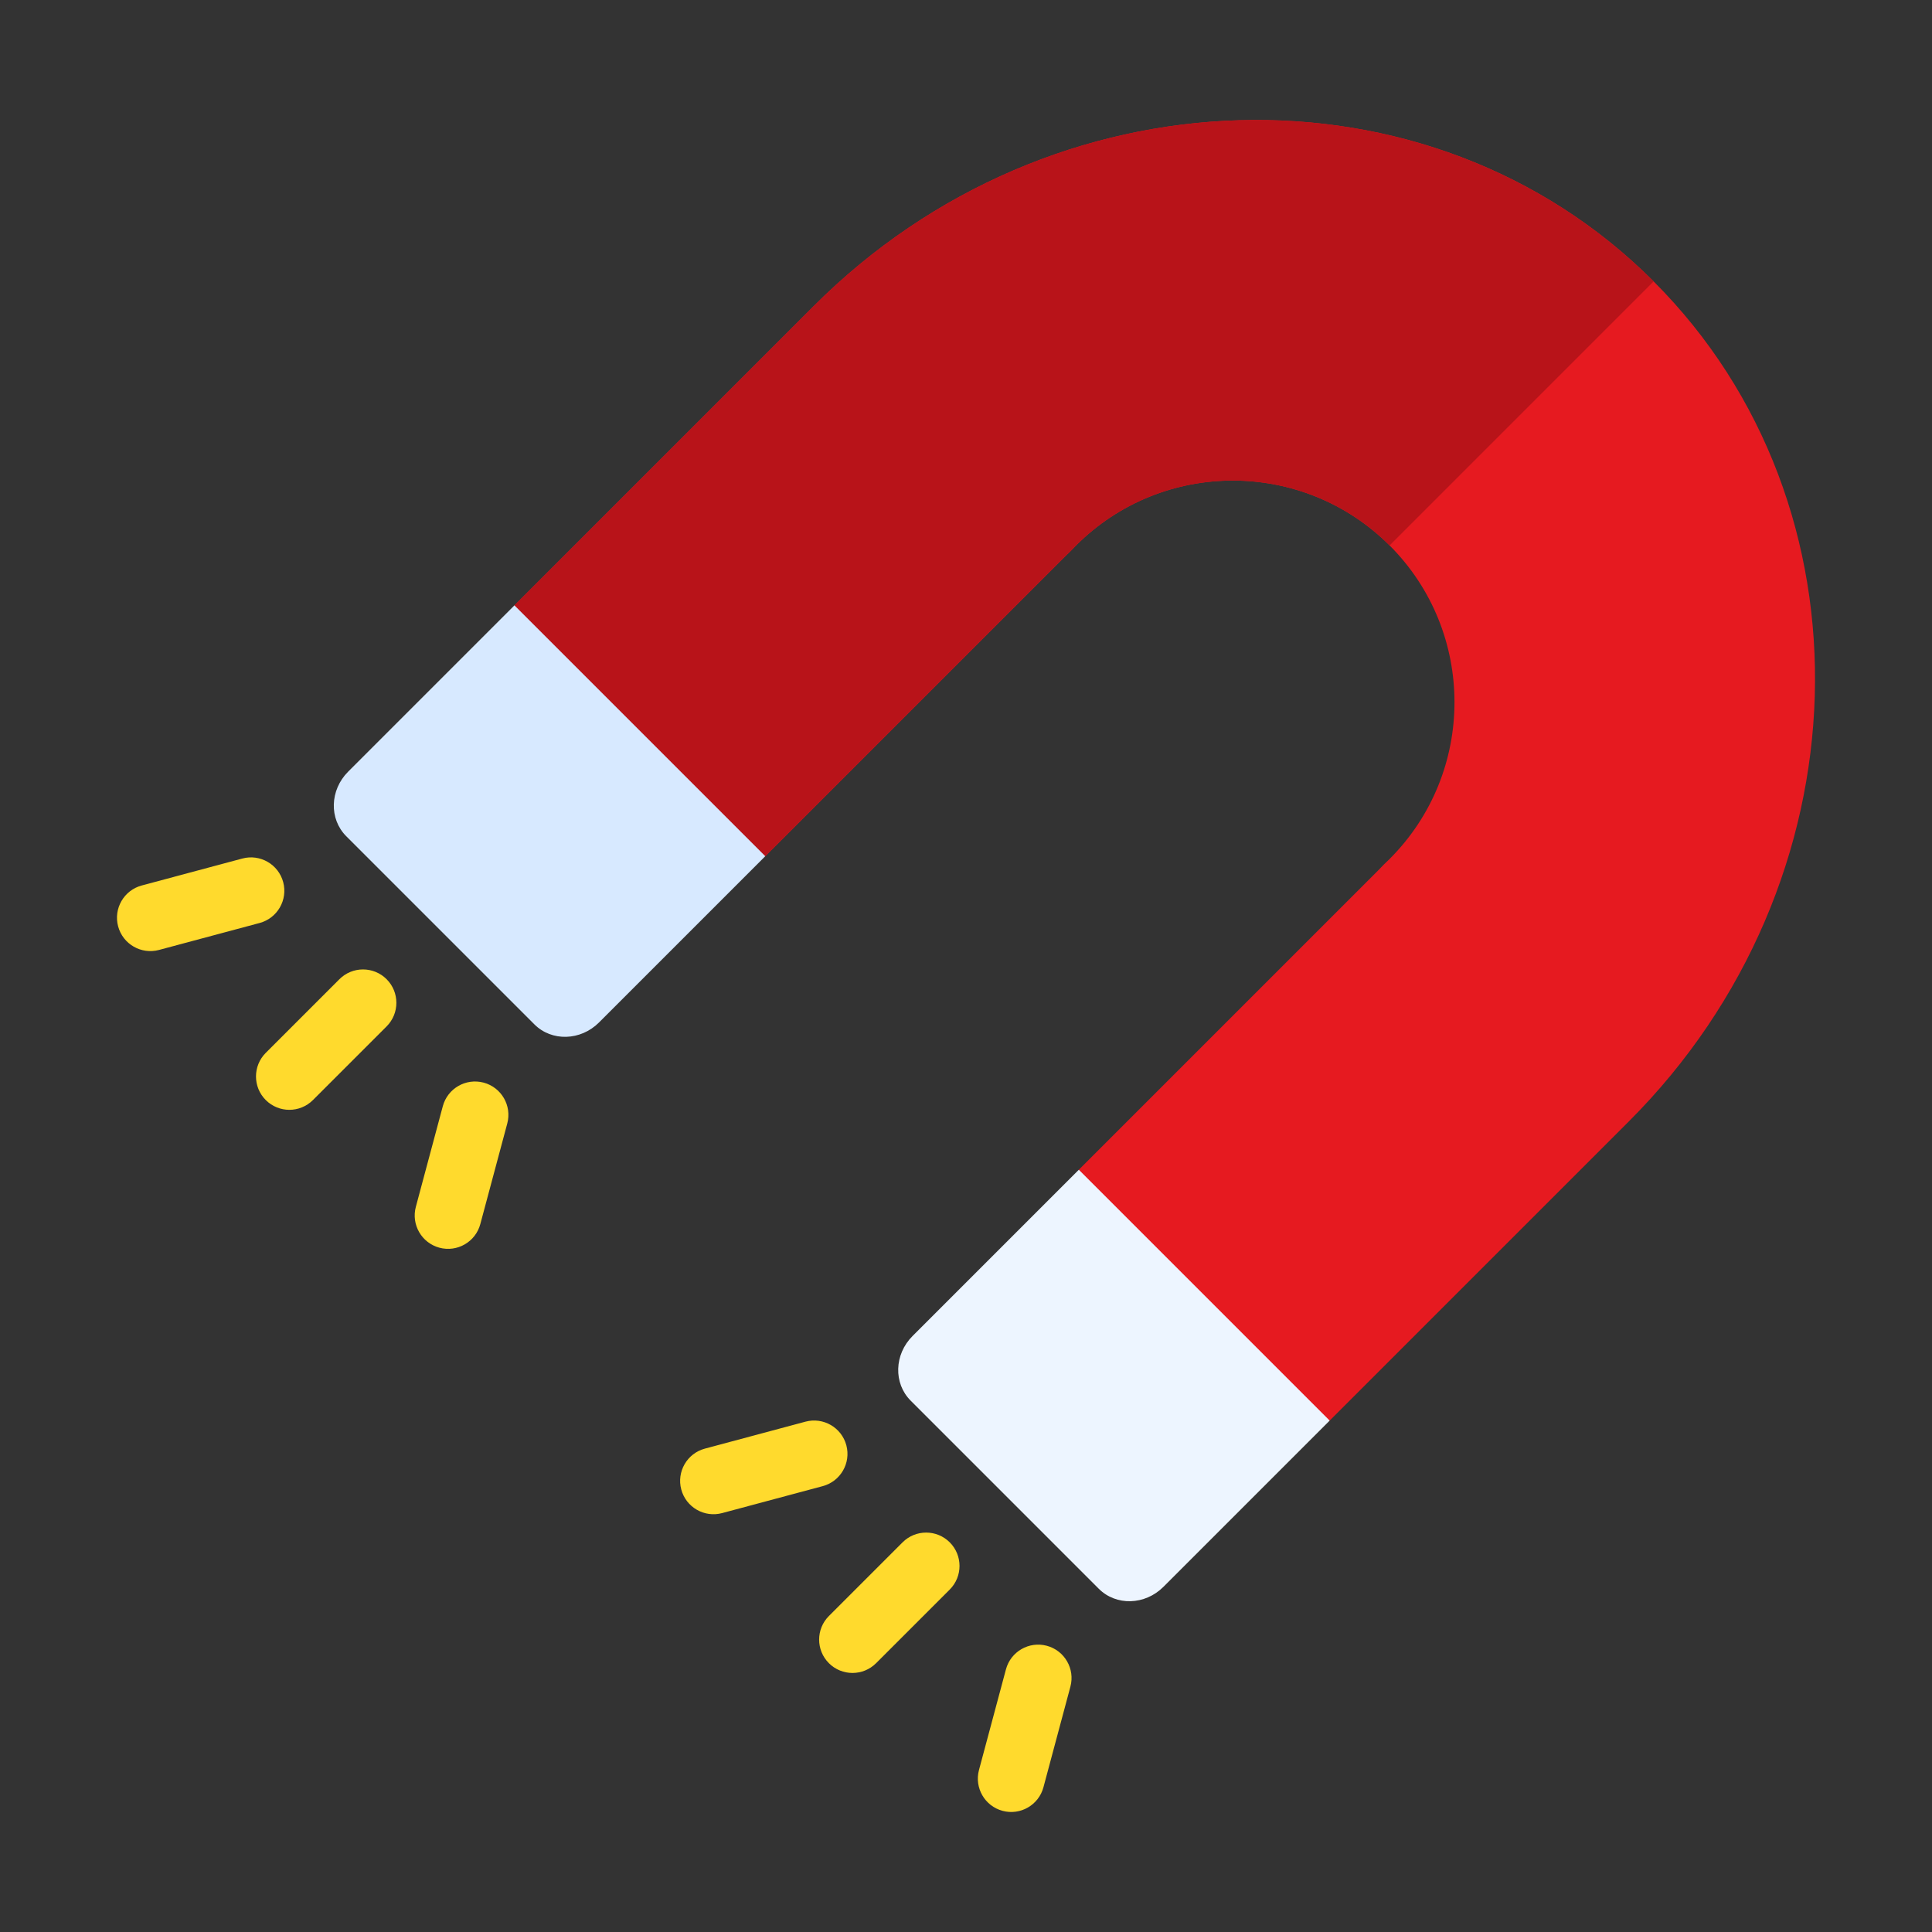 <?xml version="1.0" encoding="UTF-8" standalone="no"?><!DOCTYPE svg PUBLIC "-//W3C//DTD SVG 1.1//EN" "http://www.w3.org/Graphics/SVG/1.1/DTD/svg11.dtd"><svg width="100%" height="100%" viewBox="0 0 512 512" version="1.1" xmlns="http://www.w3.org/2000/svg" xmlns:xlink="http://www.w3.org/1999/xlink" xml:space="preserve" style="fill-rule:evenodd;clip-rule:evenodd;stroke-linejoin:round;stroke-miterlimit:2;"><rect x="0" y="0" width="512" height="512" fill="#333333" stroke="none"/><path d="M136.331,160.429l79.313,-79.313c63.098,-63.097 163.09,-66.038 222.586,-6.543c59.496,59.497 56.555,159.489 -6.542,222.586l-79.314,79.314l-50.863,-15.613l-15.611,-50.862l79.313,-79.313c0.528,-0.528 1.045,-1.062 1.551,-1.603c0.504,-0.471 1.002,-0.951 1.492,-1.441c22.931,-22.931 22.931,-60.164 0.001,-83.094c-22.931,-22.93 -60.163,-22.93 -83.094,-0c-0.495,0.495 -0.979,0.997 -1.451,1.503c-0.535,0.501 -1.068,1.015 -1.593,1.541l-79.313,79.313l-50.862,-15.611l-15.613,-50.864Z" style="fill:#e61a20;fill-rule:nonzero;"/><path d="M368.257,144.547c-22.931,-22.93 -60.163,-22.93 -83.094,-0c-0.495,0.495 -0.979,0.997 -1.451,1.503c-0.535,0.501 -1.068,1.015 -1.593,1.541l-79.313,79.313l-50.862,-15.611l-15.613,-50.864l79.313,-79.313c63.098,-63.097 163.09,-66.038 222.586,-6.543l-69.973,69.974Z" style="fill:#b81319;fill-rule:nonzero;"/><path d="M241.837,354.06c-4.872,4.871 -5.097,12.529 -0.503,17.121l49.856,49.858c4.593,4.593 12.251,4.367 17.122,-0.504l44.062,-44.062l-66.474,-66.476l-44.063,44.063Z" style="fill:#edf5ff;fill-rule:nonzero;"/><path d="M91.765,221.614l49.856,49.856c4.593,4.593 12.251,4.368 17.122,-0.503l44.063,-44.063l-66.475,-66.475l-44.063,44.063c-4.872,4.871 -5.097,12.528 -0.503,17.122Z" style="fill:#d7e9ff;fill-rule:nonzero;"/><path d="M102.455,259.5c3.45,3.451 3.451,9.055 -0,12.505l-19.521,19.52c-3.451,3.452 -9.055,3.452 -12.505,0c-3.451,-3.45 -3.451,-9.054 -0.001,-12.505l19.52,-19.52c3.451,-3.452 9.055,-3.45 12.507,-0Zm-27.405,-25.729c1.264,4.715 -1.538,9.568 -6.252,10.83l-26.665,7.146c-4.714,1.262 -9.567,-1.54 -10.83,-6.253c-1.263,-4.714 1.539,-9.566 6.253,-10.83l26.664,-7.146c4.714,-1.262 9.567,1.54 10.83,6.253Zm53.128,53.138c4.714,1.263 7.516,6.116 6.252,10.831l-7.143,26.663c-1.264,4.715 -6.118,7.517 -10.832,6.253c-4.714,-1.263 -7.516,-6.115 -6.253,-10.829l7.145,-26.666c1.264,-4.714 6.116,-7.516 10.831,-6.252Zm123.515,134.334l-19.52,19.52c-3.452,3.452 -9.056,3.45 -12.506,0c-3.451,-3.451 -3.452,-9.055 -0.001,-12.505l19.52,-19.52c3.451,-3.452 9.055,-3.452 12.507,-0c3.45,3.45 3.45,9.054 -0,12.505Zm-33.658,-27.404l-26.665,7.145c-4.713,1.263 -9.566,-1.539 -10.829,-6.252c-1.263,-4.715 1.538,-9.568 6.253,-10.83l26.664,-7.146c4.713,-1.262 9.567,1.54 10.83,6.253c1.263,4.714 -1.538,9.568 -6.253,10.83Zm65.633,53.137l-7.145,26.665c-1.262,4.714 -6.116,7.516 -10.83,6.252c-4.714,-1.262 -7.516,-6.114 -6.253,-10.829l7.145,-26.665c1.263,-4.714 6.116,-7.516 10.83,-6.253c4.715,1.264 7.515,6.117 6.253,10.83Z" style="fill:#ffda2d;"/></svg>